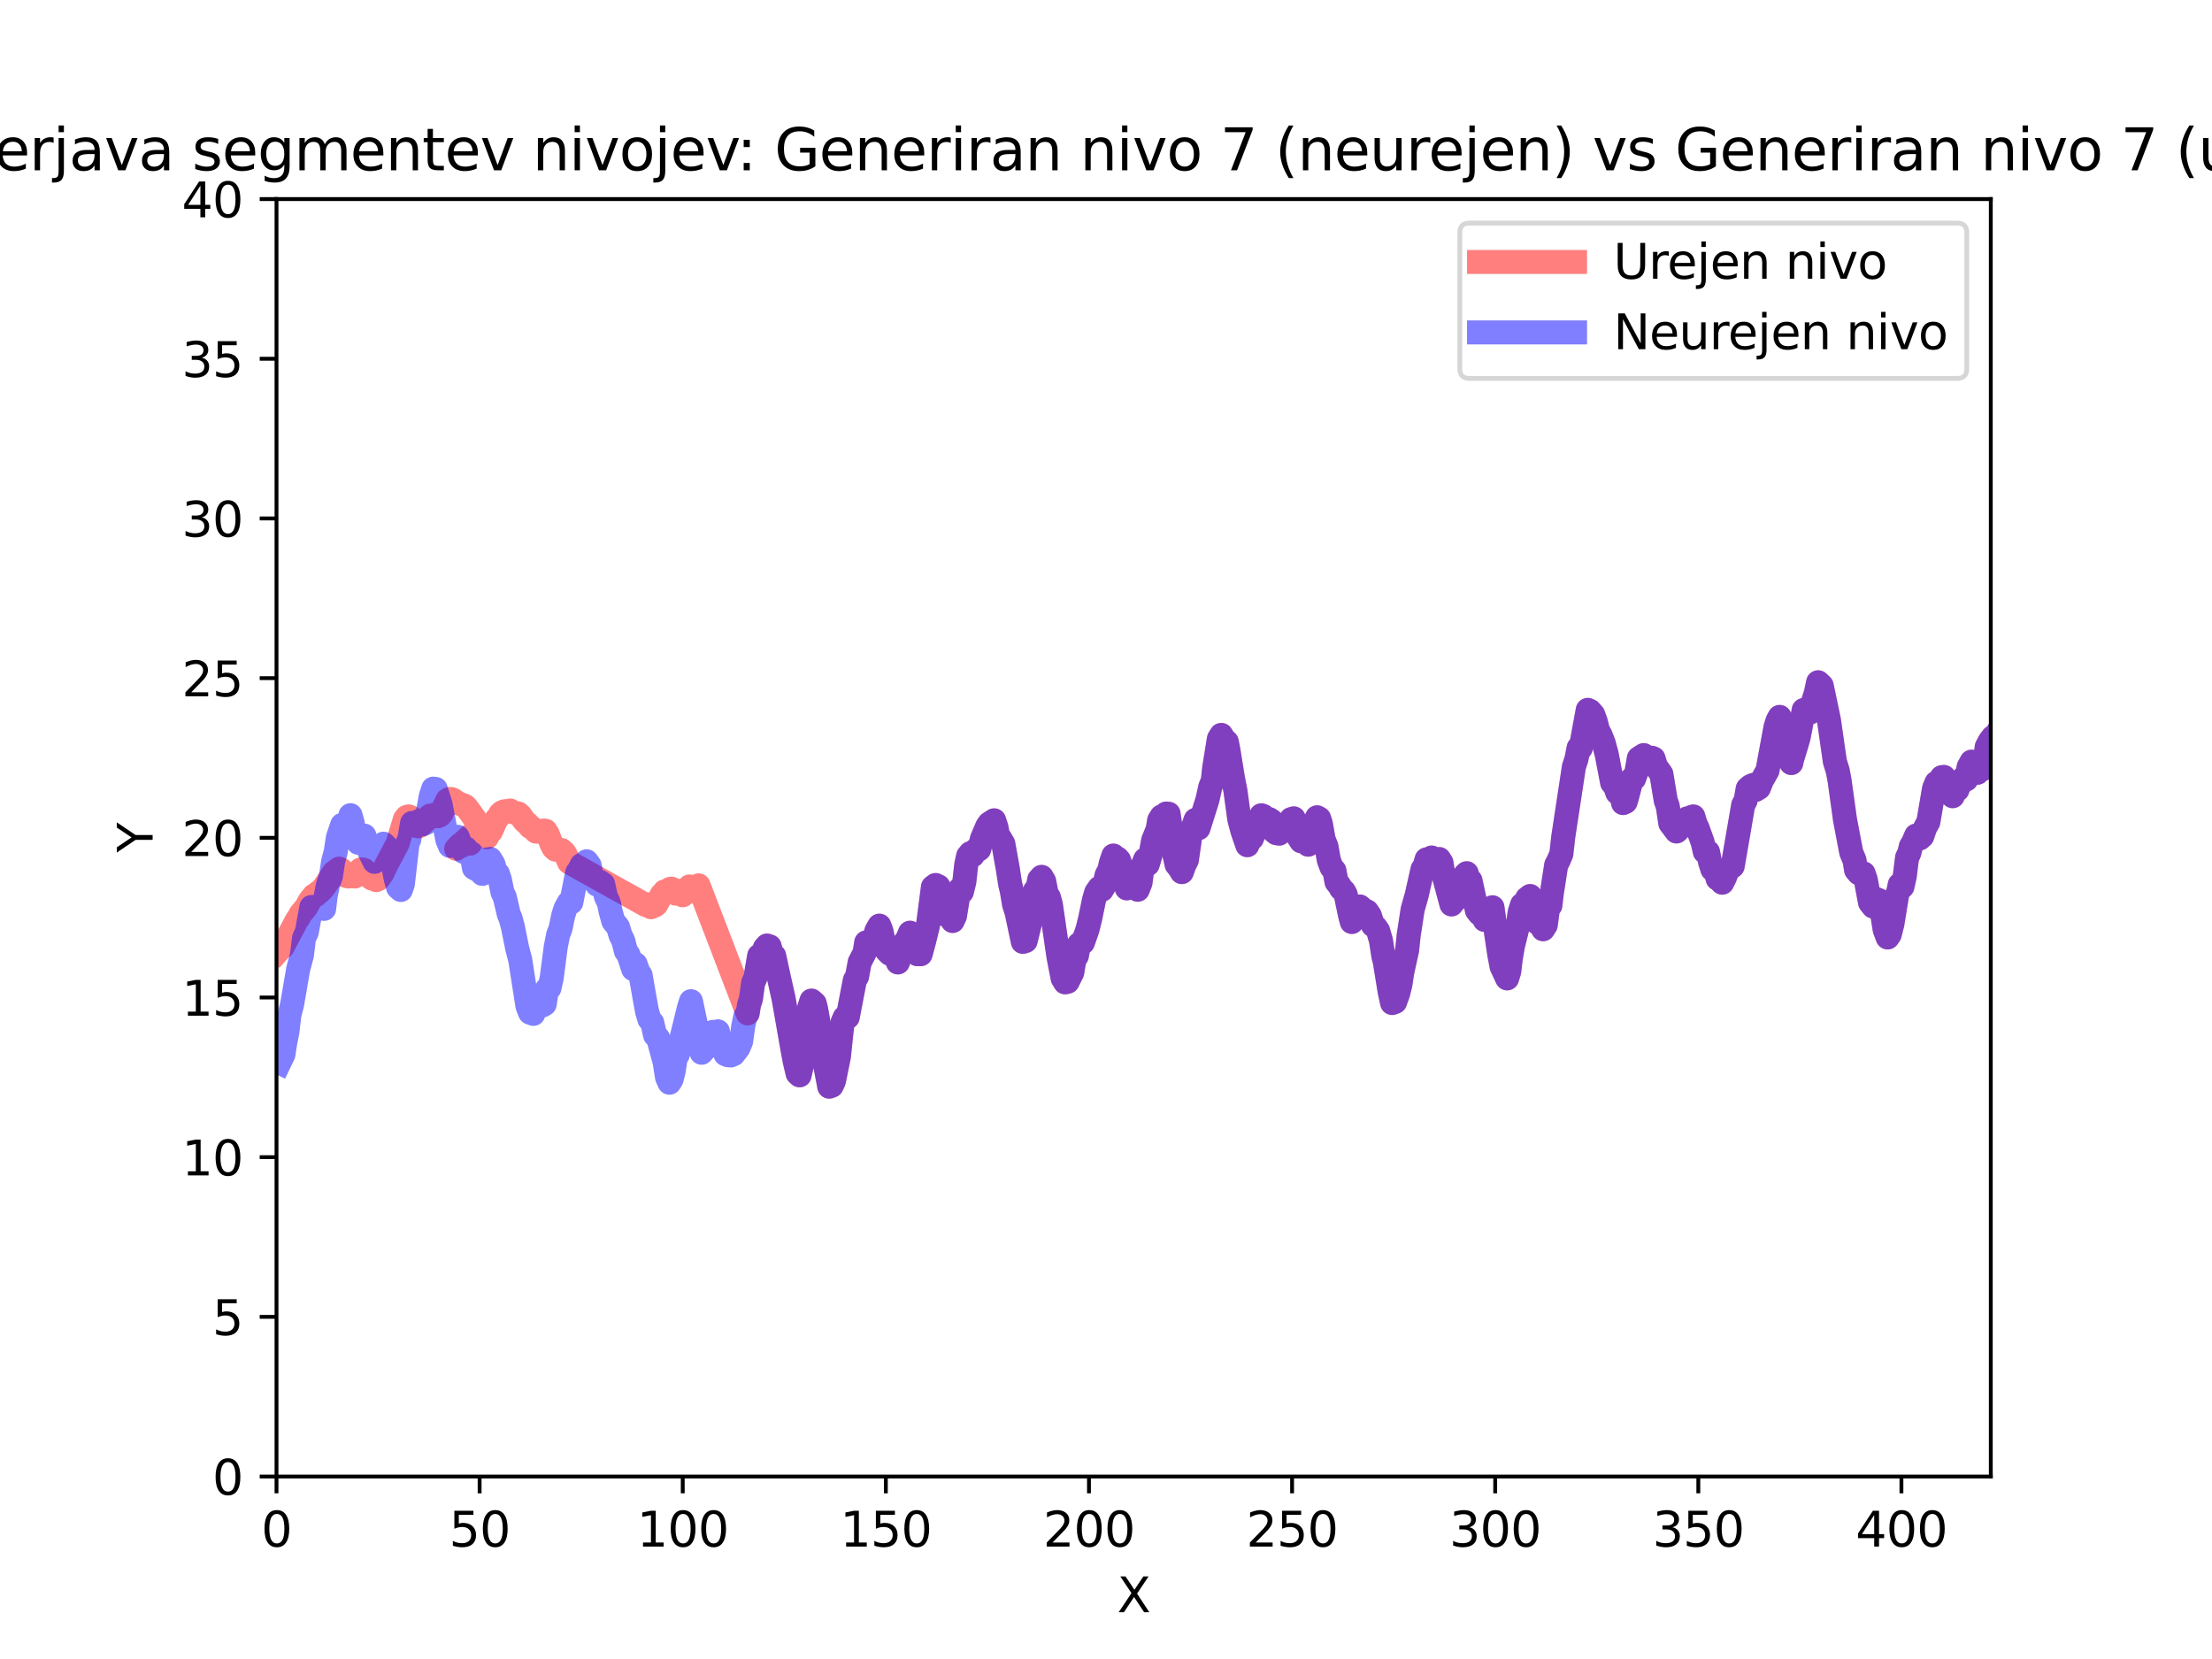 <?xml version="1.0" encoding="utf-8" standalone="no"?>
<!DOCTYPE svg PUBLIC "-//W3C//DTD SVG 1.1//EN"
  "http://www.w3.org/Graphics/SVG/1.1/DTD/svg11.dtd">
<svg xmlns:xlink="http://www.w3.org/1999/xlink" width="460.8pt" height="345.6pt" viewBox="0 0 460.8 345.6" xmlns="http://www.w3.org/2000/svg" version="1.1">
 <defs>
  <style type="text/css">*{stroke-linejoin: round; stroke-linecap: butt}</style>
 </defs>
 <g id="figure_1">
  <g id="patch_1">
   <path d="M 0 345.6 
L 460.8 345.6 
L 460.8 0 
L 0 0 
z
" style="fill: #ffffff"/>
  </g>
  <g id="axes_1">
   <g id="patch_2">
    <path d="M 57.6 307.584 
L 414.72 307.584 
L 414.72 41.472 
L 57.6 41.472 
z
" style="fill: #ffffff"/>
   </g>
   <g id="line2d_1">
    <path d="M 57.989 198.091 
L 58.423 197.599 
L 58.835 197.334 
L 61.806 191.74 
L 62.189 191.214 
L 62.578 190.45 
L 63.743 189.055 
L 64.577 187.566 
L 65.394 186.552 
L 65.822 186.448 
L 66.224 185.977 
L 66.624 185.763 
L 67.469 184.873 
L 69.047 182.535 
L 69.498 181.817 
L 70.651 180.954 
L 71.06 181.135 
L 71.844 182.184 
L 72.231 182.528 
L 72.661 182.591 
L 73.491 182.46 
L 73.919 182.594 
L 74.332 182.25 
L 74.71 181.477 
L 75.133 181.132 
L 75.51 181.132 
L 75.91 181.267 
L 77.079 182.732 
L 77.508 183.03 
L 77.911 183.118 
L 78.353 183.346 
L 78.758 183.171 
L 79.629 181.991 
L 80.383 180.35 
L 82.811 175.759 
L 84.34 170.668 
L 84.722 170.176 
L 85.116 170.063 
L 85.52 170.245 
L 86.333 171.591 
L 86.774 172.06 
L 87.191 172.146 
L 87.565 171.96 
L 88.395 171.134 
L 88.77 170.878 
L 89.213 170.254 
L 89.609 169.911 
L 89.989 170.137 
L 90.412 169.759 
L 90.82 169.821 
L 91.227 170.031 
L 91.639 169.847 
L 92.028 169.402 
L 92.427 168.285 
L 93.189 166.684 
L 93.585 166.447 
L 93.997 166.45 
L 94.443 166.636 
L 95.301 167.253 
L 96.887 167.905 
L 97.284 168.308 
L 98.937 170.602 
L 99.699 172.542 
L 95.031 176.824 
L 95.866 175.958 
L 96.171 176.199 
L 96.812 175.452 
L 97.186 175.484 
L 97.924 175.743 
L 99.518 173.077 
L 99.483 173.1 
L 99.681 172.882 
L 101.451 174.412 
L 101.826 173.614 
L 102.295 173.159 
L 103.063 171.425 
L 103.431 170.637 
L 103.826 170.212 
L 104.217 169.54 
L 104.571 169.22 
L 105.022 169.022 
L 105.436 168.964 
L 105.887 169.03 
L 106.278 168.839 
L 106.694 169.168 
L 107.978 169.476 
L 108.416 169.864 
L 109.196 170.997 
L 110.013 171.724 
L 110.442 172.256 
L 110.883 172.483 
L 111.67 173.237 
L 112.061 173.271 
L 113.276 173.012 
L 113.671 173.075 
L 114.09 173.748 
L 114.901 175.841 
L 115.309 176.621 
L 115.723 177 
L 116.118 176.919 
L 116.516 177.155 
L 116.95 177.061 
L 117.376 177.411 
L 117.787 177.94 
L 118.562 179.635 
L 134.577 188.56 
L 134.869 188.404 
L 135.135 188.68 
L 135.619 188.995 
L 135.988 188.731 
L 136.373 188.666 
L 136.719 188.411 
L 137.832 186.394 
L 138.179 186.254 
L 138.436 185.702 
L 138.847 186.036 
L 139.58 185.174 
L 139.893 185.121 
L 140.499 185.559 
L 140.767 186.162 
L 141.212 185.861 
L 141.548 186.016 
L 141.784 185.563 
L 142.205 186.504 
L 142.608 186.201 
L 143.099 185.155 
L 143.279 185.163 
L 143.635 184.668 
L 143.953 185.238 
L 144.375 185.114 
L 144.761 185.148 
L 145.173 184.869 
L 145.52 184.435 
L 155.746 211.11 
L 156.029 209.33 
L 156.442 208.027 
L 156.883 204.759 
L 157.366 203.69 
L 158.152 199.092 
L 158.727 199.489 
L 159.331 197.49 
L 159.776 196.972 
L 160.33 197.149 
L 160.742 198.683 
L 161.275 199.114 
L 162.203 203.407 
L 163.231 207.982 
L 165.142 218.875 
L 165.564 221.122 
L 166.154 223.628 
L 166.567 224.01 
L 167.043 221.952 
L 168.424 210.424 
L 169.041 208.442 
L 169.715 209.024 
L 170.013 210.207 
L 170.583 213.427 
L 171.528 219.939 
L 172.754 226.377 
L 173.265 226.182 
L 173.721 225.2 
L 174.759 220.101 
L 175.516 212.95 
L 175.964 211.948 
L 176.597 211.906 
L 178.069 204.222 
L 178.544 203.408 
L 179.087 200.454 
L 180.101 198.5 
L 180.453 196.322 
L 181.021 196.358 
L 181.622 196.609 
L 182.185 195.278 
L 182.578 193.902 
L 183.192 192.829 
L 183.628 194.003 
L 184.332 197.489 
L 184.824 198.158 
L 185.376 198.693 
L 185.745 198.641 
L 185.848 198.295 
L 186.418 198.637 
L 187.043 200.494 
L 187.543 199.06 
L 188.083 198.694 
L 188.539 196.254 
L 189.049 195.578 
L 189.562 194.298 
L 190.456 196.29 
L 191.123 198.783 
L 191.778 198.783 
L 192.532 195.995 
L 193.3 192.836 
L 194.347 184.782 
L 194.903 184.365 
L 195.495 184.647 
L 195.972 186.15 
L 196.398 188.816 
L 196.808 190.504 
L 197.924 190.637 
L 198.453 191.857 
L 198.932 190.823 
L 199.813 185.349 
L 200.36 185.798 
L 200.885 183.694 
L 201.282 180.144 
L 201.681 178.313 
L 202.149 177.738 
L 202.661 178.169 
L 203.197 177.133 
L 203.531 177.198 
L 203.98 176.912 
L 204.574 174.686 
L 205.656 172.146 
L 206.083 171.549 
L 207.1 170.889 
L 207.574 172.359 
L 207.883 174.009 
L 208.386 174.703 
L 209.007 175.777 
L 209.932 180.908 
L 210.435 184.174 
L 210.774 185.555 
L 211.249 188.401 
L 211.797 190.129 
L 213.08 196.205 
L 213.646 196.031 
L 214.528 192.496 
L 215.063 188.341 
L 215.624 185.522 
L 216.119 185.123 
L 216.496 183.219 
L 216.985 182.668 
L 217.522 183.583 
L 218.027 186.205 
L 218.493 186.915 
L 218.908 188.407 
L 220.521 199.43 
L 221.375 203.808 
L 221.884 204.645 
L 222.399 204.524 
L 223.362 202.602 
L 223.812 199.939 
L 224.333 199.101 
L 224.772 196.688 
L 225.344 196.278 
L 225.593 196.341 
L 226.558 193.566 
L 227.098 191.361 
L 227.911 187.444 
L 228.364 185.901 
L 229.024 184.955 
L 229.544 185.366 
L 230.045 184.507 
L 230.515 182.343 
L 231.082 181.237 
L 231.432 179.728 
L 231.941 178.231 
L 232.505 179.124 
L 232.779 178.816 
L 233.124 179.206 
L 233.628 180.771 
L 234.044 183.039 
L 234.732 185.068 
L 235.283 184.501 
L 235.844 184.914 
L 236.487 183.503 
L 237.006 185.35 
L 237.591 183.858 
L 238.06 180.247 
L 238.563 179.034 
L 239.093 180.059 
L 239.673 178.115 
L 240.224 175.056 
L 241.145 172.826 
L 241.487 170.852 
L 241.985 170.071 
L 242.629 170.237 
L 242.952 169.477 
L 243.439 169.522 
L 244.172 174.646 
L 244.672 178.134 
L 245.114 180.106 
L 245.822 180.98 
L 246.195 181.675 
L 246.677 180.306 
L 247.243 179.149 
L 247.909 174.514 
L 248.398 172.652 
L 249.065 170.787 
L 249.655 172.547 
L 251.52 166.643 
L 252.143 163.864 
L 252.644 162.674 
L 252.957 159.816 
L 253.92 153.897 
L 254.413 153.097 
L 254.95 153.975 
L 255.573 154.566 
L 255.92 156.386 
L 256.855 162.188 
L 257.357 164.702 
L 258.175 170.684 
L 258.833 173.148 
L 259.843 176.075 
L 260.281 175.032 
L 260.796 174.652 
L 261.396 173.184 
L 261.76 171.677 
L 262.284 170.836 
L 262.747 169.839 
L 263.175 169.99 
L 263.802 171.937 
L 264.385 170.64 
L 264.878 170.968 
L 265.391 173.186 
L 265.872 173.561 
L 266.475 173.665 
L 267.004 172.15 
L 267.612 172.029 
L 268.015 172.992 
L 268.969 170.646 
L 269.505 170.474 
L 270.483 174.366 
L 271.059 175.254 
L 271.463 174.148 
L 272.031 175.297 
L 272.524 175.965 
L 273.129 174.78 
L 273.682 171.72 
L 274.375 170.255 
L 274.798 170.5 
L 275.148 171.573 
L 275.745 174.914 
L 276.322 176.33 
L 276.823 179.2 
L 277.382 180.681 
L 277.975 181.358 
L 278.427 183.736 
L 279.045 184.483 
L 279.364 185.107 
L 279.983 185.689 
L 280.335 186.355 
L 281.249 190.72 
L 281.61 192.068 
L 283.268 188.836 
L 283.915 189.381 
L 284.222 190.03 
L 284.766 189.846 
L 285.359 190.727 
L 285.993 192.714 
L 286.583 193.171 
L 287.101 193.936 
L 287.678 195.918 
L 288.172 199.145 
L 288.466 200.261 
L 289.493 206.587 
L 290.005 208.948 
L 290.624 208.728 
L 291.269 206.935 
L 291.749 204.974 
L 292.104 202.577 
L 293.127 197.931 
L 293.453 194.818 
L 294.284 189.436 
L 295.127 186.464 
L 296.347 181.054 
L 296.784 180.46 
L 297.187 179.015 
L 297.609 179.095 
L 298.234 178.638 
L 298.951 179.485 
L 299.343 180.355 
L 299.8 178.949 
L 300.283 179.717 
L 300.631 181.924 
L 302.372 188.414 
L 302.875 187.704 
L 303.327 187.369 
L 304.176 186.461 
L 305.223 182.21 
L 305.539 181.904 
L 306.027 183.825 
L 306.328 183.438 
L 307.68 189.687 
L 308.228 190.37 
L 308.618 189.786 
L 309.274 191.641 
L 310.362 189.398 
L 310.904 189.006 
L 311.661 194.381 
L 312.326 198.804 
L 312.811 201.351 
L 313.96 203.814 
L 314.399 202.379 
L 314.732 199.624 
L 315.158 197.129 
L 316.122 193.224 
L 316.58 189.998 
L 317.072 188.457 
L 317.653 188.477 
L 318.127 187.144 
L 318.761 186.657 
L 319.304 187.602 
L 319.853 190.771 
L 320.248 192.228 
L 320.798 192.225 
L 321.454 193.579 
L 322.005 192.721 
L 322.488 189.156 
L 322.97 188.626 
L 323.275 186.044 
L 324.178 180.219 
L 324.664 179.281 
L 325.252 177.898 
L 325.642 174.426 
L 327.874 159.736 
L 328.409 158.097 
L 328.862 155.781 
L 329.291 155.851 
L 330.759 147.881 
L 331.216 148.089 
L 331.898 148.873 
L 332.404 150.25 
L 332.865 152.079 
L 333.456 153.223 
L 334.056 154.742 
L 334.686 157.045 
L 335.843 163.074 
L 336.427 163.732 
L 336.907 165.113 
L 337.531 164.494 
L 338.117 167.294 
L 338.633 167.055 
L 338.9 166.193 
L 339.927 162.274 
L 340.414 162.193 
L 340.896 160.852 
L 341.406 157.952 
L 342.412 157.301 
L 343.014 158.354 
L 343.483 158.911 
L 343.824 158.692 
L 344.109 157.858 
L 344.458 158 
L 344.949 159.617 
L 346.093 161.257 
L 347.004 166.765 
L 347.425 167.962 
L 347.95 171.501 
L 349.244 173.211 
L 349.566 172.935 
L 350.066 172.248 
L 350.459 171.923 
L 350.852 170.965 
L 351.472 170.489 
L 351.828 170.717 
L 352.316 170.217 
L 352.746 170.08 
L 353.251 171.762 
L 353.594 172.406 
L 354.695 175.484 
L 355.149 177.439 
L 355.807 177.466 
L 356.227 179.531 
L 356.741 181.12 
L 357.339 181.284 
L 357.806 183.052 
L 358.265 183.342 
L 358.764 183.881 
L 359.341 182.737 
L 359.882 181.252 
L 360.949 180.431 
L 363.141 167.694 
L 363.638 166.769 
L 364.08 164.284 
L 364.656 163.779 
L 365.37 163.475 
L 365.726 164.554 
L 366.42 164.125 
L 366.99 162.661 
L 368.203 160.504 
L 369.865 151.508 
L 370.295 150.138 
L 370.73 149.346 
L 370.992 149.852 
L 371.436 152.014 
L 372.09 156.523 
L 372.544 157.817 
L 373.157 158.96 
L 373.284 158.313 
L 374.177 155.37 
L 374.661 153.72 
L 375.107 151.458 
L 375.741 147.905 
L 376.192 148.122 
L 376.7 148.142 
L 377.201 148.37 
L 377.714 146.136 
L 378.284 144.312 
L 378.749 142.13 
L 379.489 142.833 
L 380.999 149.99 
L 382.232 158.623 
L 382.822 160.521 
L 383.203 162.494 
L 384.337 170.675 
L 385.653 177.6 
L 386.325 179.193 
L 386.658 181.241 
L 387.23 181.911 
L 387.676 181.855 
L 388.228 181.947 
L 388.673 183.274 
L 389.566 188.023 
L 390.231 188.857 
L 390.841 187.288 
L 391.456 187.545 
L 392.135 190.651 
L 392.603 193.616 
L 393.23 195.292 
L 393.654 194.689 
L 394.214 192.494 
L 395.212 186.352 
L 395.429 185.819 
L 395.753 184.264 
L 396.304 184.712 
L 396.797 182.516 
L 397.278 178.643 
L 397.743 177.705 
L 398.064 176.305 
L 398.515 175.58 
L 399.166 174.063 
L 399.45 174.055 
L 399.948 174.647 
L 400.433 174.215 
L 401.042 172.436 
L 401.713 171.221 
L 402.902 164.23 
L 403.39 163.057 
L 404.082 162.94 
L 404.518 161.903 
L 404.943 161.846 
L 406.213 163.817 
L 406.78 165.865 
L 407.19 164.252 
L 407.762 164.527 
L 408.094 163.548 
L 408.627 163.05 
L 409.065 162.044 
L 409.618 162.364 
L 410.098 159.792 
L 410.715 158.665 
L 411.928 160.983 
L 412.369 160.1 
L 413.05 160.234 
L 413.444 159.142 
L 413.869 155.583 
L 414.513 154.372 
L 415.162 153.528 
L 415.736 153.523 
L 416.268 152.344 
L 416.736 153.752 
L 417.162 153.261 
L 417.632 155.269 
L 418.017 155.097 
L 418.465 153.986 
L 418.931 154.203 
L 419.417 155.139 
L 420.039 157.812 
L 420.654 158.155 
L 421.099 161.057 
L 421.379 161.692 
L 421.963 161.628 
L 422.675 162.285 
L 423.179 162.119 
L 423.745 160.564 
L 424.889 159.573 
L 425.985 155.644 
L 426.826 153.473 
L 427.378 150.238 
L 427.877 148.094 
L 428.464 148.519 
L 428.83 149.367 
L 429.263 151.735 
L 429.723 151.339 
L 430.272 152.262 
L 430.949 151.862 
L 431.422 150.854 
L 432.164 144.724 
L 432.742 142.359 
L 433.245 142.367 
L 433.564 141.764 
L 433.968 143.021 
L 434.675 144.368 
L 435.216 145.054 
L 435.711 148.029 
L 436.034 149.167 
L 436.46 149.539 
L 437.215 154.13 
L 437.694 155.678 
L 438.257 155.119 
L 439.072 152.851 
L 439.548 150.49 
L 439.831 150.314 
L 440.407 148.283 
L 440.813 147.867 
L 441.247 148.997 
L 441.589 149.139 
L 442.687 152.933 
L 443.143 153.068 
L 443.597 153.968 
L 443.971 156.029 
L 444.535 156.653 
L 445.014 159.329 
L 445.59 159.268 
L 446.054 159.622 
L 446.685 161.346 
L 447.235 161.978 
L 447.937 162.062 
L 448.543 162.557 
L 449.132 164.019 
L 449.552 166.158 
L 449.93 166.197 
L 450.352 167.016 
L 451.411 171.889 
L 451.864 173.895 
L 452.515 175.705 
L 452.769 176.007 
L 453.327 175.458 
L 453.603 173.813 
L 454.144 171.693 
L 454.677 170.267 
L 455.325 165.115 
L 455.755 163.656 
L 456.291 160.851 
L 456.703 160.134 
L 457.146 158.312 
L 457.686 158.735 
L 458.557 156.944 
L 458.98 156.824 
L 459.552 159.638 
L 460.129 158.601 
L 460.864 158.563 
L 461.8 160.723 
L 461.8 160.723 
" clip-path="url(#p031f9eb881)" style="fill: none; stroke: #ff0000; stroke-opacity: 0.5; stroke-width: 5; stroke-linecap: square"/>
   </g>
   <g id="line2d_2">
    <path d="M 58.217 221.374 
L 59.049 219.648 
L 59.35 217.617 
L 59.862 214.987 
L 60.29 211.412 
L 60.845 209.262 
L 62.115 201.895 
L 62.884 199.044 
L 63.334 195.411 
L 63.915 194.167 
L 64.87 188.939 
L 65.503 188.947 
L 66.035 189.158 
L 66.614 189.028 
L 67.517 189.333 
L 67.843 186.679 
L 68.325 184.309 
L 68.951 182.47 
L 69.399 179.436 
L 69.923 177.514 
L 70.39 174.451 
L 71.282 171.825 
L 71.999 172.584 
L 72.406 171.898 
L 73.009 169.816 
L 73.467 171.441 
L 73.921 173.867 
L 74.641 175.564 
L 75.365 174.892 
L 75.904 174.08 
L 76.408 175.992 
L 77.018 177.535 
L 78.026 179.541 
L 78.624 177.5 
L 79.31 177.59 
L 79.877 175.757 
L 80.472 176.337 
L 80.806 178.094 
L 81.457 179.164 
L 81.969 180.69 
L 82.4 182.911 
L 82.932 184.886 
L 83.502 185.398 
L 83.921 184.175 
L 84.922 175.516 
L 85.243 174.93 
L 85.847 171.432 
L 86.486 171.527 
L 86.877 171.366 
L 87.363 170.995 
L 87.985 171.752 
L 88.714 171.47 
L 89.732 165.891 
L 90.25 164.286 
L 90.766 164.351 
L 91.762 167.48 
L 93.191 174.947 
L 93.721 176.226 
L 94.24 176.187 
L 94.835 174.907 
L 95.326 174.318 
L 96.573 177.459 
L 97.079 176.747 
L 97.624 178.022 
L 98.214 177.771 
L 98.733 180.823 
L 99.966 181.488 
L 100.476 182.048 
L 101.254 179.045 
L 101.697 179.042 
L 102.121 178.921 
L 102.802 180.047 
L 103.298 181.976 
L 103.713 181.979 
L 104.142 183.281 
L 104.674 185.872 
L 105.148 186.853 
L 105.993 190.447 
L 106.37 191.321 
L 106.843 193.1 
L 107.749 197.577 
L 108.372 199.942 
L 109.869 209.562 
L 110.408 210.948 
L 111.108 211.209 
L 111.741 209.376 
L 112.329 209.523 
L 112.955 209.481 
L 113.468 209.18 
L 113.97 205.979 
L 114.455 205.857 
L 114.932 203.716 
L 115.763 197.304 
L 116.256 194.792 
L 116.779 193.379 
L 117.329 190.707 
L 117.797 189.271 
L 118.492 188.01 
L 119.015 187.979 
L 120.233 181.788 
L 120.591 181.356 
L 121.17 180.183 
L 121.579 179.978 
L 122.21 179.423 
L 122.824 180.258 
L 123.308 182.605 
L 123.956 183.397 
L 124.371 184.294 
L 124.909 183.664 
L 125.65 184.171 
L 126.197 186.715 
L 126.845 188.116 
L 127.189 189.812 
L 127.767 191.9 
L 128.74 193.102 
L 129.267 194.831 
L 129.851 196.022 
L 130.39 198.156 
L 130.924 198.882 
L 131.912 201.882 
L 132.401 200.828 
L 132.985 202.489 
L 133.447 203.139 
L 134.384 208.48 
L 134.798 210.718 
L 135.286 212.354 
L 135.878 213.049 
L 136.472 215.664 
L 137.104 216.266 
L 138.451 221.237 
L 138.954 224.435 
L 139.458 225.552 
L 139.912 224.811 
L 140.339 223.132 
L 140.741 220.442 
L 141.223 219.637 
L 141.553 217.407 
L 141.732 217.179 
L 143.549 209.83 
L 143.942 208.568 
L 145.37 215.348 
L 145.794 218.173 
L 146.157 219.308 
L 146.801 218.575 
L 147.377 216.853 
L 148.033 216.726 
L 148.513 214.957 
L 149.201 215.74 
L 149.549 214.84 
L 150.006 217.116 
L 150.572 217.376 
L 151.122 219.608 
L 151.664 219.833 
L 152.219 219.875 
L 152.82 219.614 
L 153.844 218.262 
L 154.383 216.962 
L 154.844 213.701 
L 155.262 211.726 
L 155.746 211.11 
L 156.029 209.33 
L 156.442 208.027 
L 156.883 204.759 
L 157.366 203.69 
L 158.152 199.092 
L 158.727 199.489 
L 159.331 197.49 
L 159.776 196.972 
L 160.33 197.149 
L 160.742 198.683 
L 161.275 199.114 
L 162.203 203.407 
L 163.231 207.982 
L 165.142 218.875 
L 165.564 221.122 
L 166.154 223.628 
L 166.567 224.01 
L 167.043 221.952 
L 168.424 210.424 
L 169.041 208.442 
L 169.715 209.024 
L 170.013 210.207 
L 170.583 213.427 
L 171.528 219.939 
L 172.754 226.377 
L 173.265 226.182 
L 173.721 225.2 
L 174.759 220.101 
L 175.516 212.95 
L 175.964 211.948 
L 176.597 211.906 
L 178.069 204.222 
L 178.544 203.408 
L 179.087 200.454 
L 180.101 198.5 
L 180.453 196.322 
L 181.021 196.358 
L 181.622 196.609 
L 182.185 195.278 
L 182.578 193.902 
L 183.192 192.829 
L 183.628 194.003 
L 184.332 197.489 
L 184.824 198.158 
L 185.376 198.693 
L 185.745 198.641 
L 185.848 198.295 
L 186.418 198.637 
L 187.043 200.494 
L 187.543 199.06 
L 188.083 198.694 
L 188.539 196.254 
L 189.049 195.578 
L 189.562 194.298 
L 190.456 196.29 
L 191.123 198.783 
L 191.778 198.783 
L 192.532 195.995 
L 193.3 192.836 
L 194.347 184.782 
L 194.903 184.365 
L 195.495 184.647 
L 195.972 186.15 
L 196.398 188.816 
L 196.808 190.504 
L 197.924 190.637 
L 198.453 191.857 
L 198.932 190.823 
L 199.813 185.349 
L 200.36 185.798 
L 200.885 183.694 
L 201.282 180.144 
L 201.681 178.313 
L 202.149 177.738 
L 202.661 178.169 
L 203.197 177.133 
L 203.531 177.198 
L 203.98 176.912 
L 204.574 174.686 
L 205.656 172.146 
L 206.083 171.549 
L 207.1 170.889 
L 207.574 172.359 
L 207.883 174.009 
L 208.386 174.703 
L 209.007 175.777 
L 209.932 180.908 
L 210.435 184.174 
L 210.774 185.555 
L 211.249 188.401 
L 211.797 190.129 
L 213.08 196.205 
L 213.646 196.031 
L 214.528 192.496 
L 215.063 188.341 
L 215.624 185.522 
L 216.119 185.123 
L 216.496 183.219 
L 216.985 182.668 
L 217.522 183.583 
L 218.027 186.205 
L 218.493 186.915 
L 218.908 188.407 
L 220.521 199.43 
L 221.375 203.808 
L 221.884 204.645 
L 222.399 204.524 
L 223.362 202.602 
L 223.812 199.939 
L 224.333 199.101 
L 224.772 196.688 
L 225.344 196.278 
L 225.593 196.341 
L 226.558 193.566 
L 227.098 191.361 
L 227.911 187.444 
L 228.364 185.901 
L 229.024 184.955 
L 229.544 185.366 
L 230.045 184.507 
L 230.515 182.343 
L 231.082 181.237 
L 231.432 179.728 
L 231.941 178.231 
L 232.505 179.124 
L 232.779 178.816 
L 233.124 179.206 
L 233.628 180.771 
L 234.044 183.039 
L 234.732 185.068 
L 235.283 184.501 
L 235.844 184.914 
L 236.487 183.503 
L 237.006 185.35 
L 237.591 183.858 
L 238.06 180.247 
L 238.563 179.034 
L 239.093 180.059 
L 239.673 178.115 
L 240.224 175.056 
L 241.145 172.826 
L 241.487 170.852 
L 241.985 170.071 
L 242.629 170.237 
L 242.952 169.477 
L 243.439 169.522 
L 244.172 174.646 
L 244.672 178.134 
L 245.114 180.106 
L 245.822 180.98 
L 246.195 181.675 
L 246.677 180.306 
L 247.243 179.149 
L 247.909 174.514 
L 248.398 172.652 
L 249.065 170.787 
L 249.655 172.547 
L 251.52 166.643 
L 252.143 163.864 
L 252.644 162.674 
L 252.957 159.816 
L 253.92 153.897 
L 254.413 153.097 
L 254.95 153.975 
L 255.573 154.566 
L 255.92 156.386 
L 256.855 162.188 
L 257.357 164.702 
L 258.175 170.684 
L 258.833 173.148 
L 259.843 176.075 
L 260.281 175.032 
L 260.796 174.652 
L 261.396 173.184 
L 261.76 171.677 
L 262.284 170.836 
L 262.747 169.839 
L 263.175 169.99 
L 263.802 171.937 
L 264.385 170.64 
L 264.878 170.968 
L 265.391 173.186 
L 265.872 173.561 
L 266.475 173.665 
L 267.004 172.15 
L 267.612 172.029 
L 268.015 172.992 
L 268.969 170.646 
L 269.505 170.474 
L 270.483 174.366 
L 271.059 175.254 
L 271.463 174.148 
L 272.031 175.297 
L 272.524 175.965 
L 273.129 174.78 
L 273.682 171.72 
L 274.375 170.255 
L 274.798 170.5 
L 275.148 171.573 
L 275.745 174.914 
L 276.322 176.33 
L 276.823 179.2 
L 277.382 180.681 
L 277.975 181.358 
L 278.427 183.736 
L 279.045 184.483 
L 279.364 185.107 
L 279.983 185.689 
L 280.335 186.355 
L 281.249 190.72 
L 281.61 192.068 
L 283.268 188.836 
L 283.915 189.381 
L 284.222 190.03 
L 284.766 189.846 
L 285.359 190.727 
L 285.993 192.714 
L 286.583 193.171 
L 287.101 193.936 
L 287.678 195.918 
L 288.172 199.145 
L 288.466 200.261 
L 289.493 206.587 
L 290.005 208.948 
L 290.624 208.728 
L 291.269 206.935 
L 291.749 204.974 
L 292.104 202.577 
L 293.127 197.931 
L 293.453 194.818 
L 294.284 189.436 
L 295.127 186.464 
L 296.347 181.054 
L 296.784 180.46 
L 297.187 179.015 
L 297.609 179.095 
L 298.234 178.638 
L 298.951 179.485 
L 299.343 180.355 
L 299.8 178.949 
L 300.283 179.717 
L 300.631 181.924 
L 302.372 188.414 
L 302.875 187.704 
L 303.327 187.369 
L 304.176 186.461 
L 305.223 182.21 
L 305.539 181.904 
L 306.027 183.825 
L 306.328 183.438 
L 307.68 189.687 
L 308.228 190.37 
L 308.618 189.786 
L 309.274 191.641 
L 310.362 189.398 
L 310.904 189.006 
L 311.661 194.381 
L 312.326 198.804 
L 312.811 201.351 
L 313.96 203.814 
L 314.399 202.379 
L 314.732 199.624 
L 315.158 197.129 
L 316.122 193.224 
L 316.58 189.998 
L 317.072 188.457 
L 317.653 188.477 
L 318.127 187.144 
L 318.761 186.657 
L 319.304 187.602 
L 319.853 190.771 
L 320.248 192.228 
L 320.798 192.225 
L 321.454 193.579 
L 322.005 192.721 
L 322.488 189.156 
L 322.97 188.626 
L 323.275 186.044 
L 324.178 180.219 
L 324.664 179.281 
L 325.252 177.898 
L 325.642 174.426 
L 327.874 159.736 
L 328.409 158.097 
L 328.862 155.781 
L 329.291 155.851 
L 330.759 147.881 
L 331.216 148.089 
L 331.898 148.873 
L 332.404 150.25 
L 332.865 152.079 
L 333.456 153.223 
L 334.056 154.742 
L 334.686 157.045 
L 335.843 163.074 
L 336.427 163.732 
L 336.907 165.113 
L 337.531 164.494 
L 338.117 167.293 
L 338.633 167.055 
L 338.9 166.193 
L 339.927 162.274 
L 340.414 162.193 
L 340.896 160.852 
L 341.406 157.952 
L 342.412 157.301 
L 343.014 158.354 
L 343.483 158.911 
L 343.824 158.692 
L 344.109 157.858 
L 344.458 158 
L 344.949 159.617 
L 346.093 161.257 
L 347.004 166.765 
L 347.425 167.962 
L 347.95 171.501 
L 349.244 173.211 
L 349.566 172.935 
L 350.066 172.248 
L 350.459 171.923 
L 350.852 170.965 
L 351.472 170.489 
L 351.828 170.717 
L 352.316 170.217 
L 352.746 170.08 
L 353.251 171.762 
L 353.594 172.406 
L 354.695 175.484 
L 355.149 177.439 
L 355.807 177.466 
L 356.227 179.531 
L 356.741 181.12 
L 357.339 181.284 
L 357.806 183.052 
L 358.265 183.342 
L 358.764 183.881 
L 359.341 182.737 
L 359.882 181.252 
L 360.949 180.431 
L 363.141 167.694 
L 363.638 166.769 
L 364.08 164.284 
L 364.656 163.779 
L 365.37 163.475 
L 365.726 164.554 
L 366.42 164.125 
L 366.99 162.661 
L 368.203 160.504 
L 369.865 151.508 
L 370.295 150.138 
L 370.73 149.346 
L 370.992 149.852 
L 371.436 152.014 
L 372.09 156.523 
L 372.544 157.817 
L 373.157 158.96 
L 373.284 158.313 
L 374.177 155.37 
L 374.661 153.72 
L 375.107 151.458 
L 375.741 147.905 
L 376.192 148.122 
L 376.7 148.142 
L 377.201 148.37 
L 377.714 146.136 
L 378.284 144.312 
L 378.749 142.13 
L 379.489 142.833 
L 380.999 149.99 
L 382.232 158.623 
L 382.822 160.521 
L 383.203 162.494 
L 384.337 170.675 
L 385.653 177.6 
L 386.325 179.193 
L 386.658 181.241 
L 387.23 181.911 
L 387.676 181.855 
L 388.228 181.947 
L 388.673 183.274 
L 389.566 188.023 
L 390.231 188.857 
L 390.841 187.288 
L 391.456 187.545 
L 392.135 190.651 
L 392.603 193.616 
L 393.23 195.292 
L 393.654 194.689 
L 394.214 192.494 
L 395.212 186.352 
L 395.429 185.819 
L 395.753 184.264 
L 396.304 184.712 
L 396.797 182.516 
L 397.278 178.643 
L 397.743 177.705 
L 398.064 176.305 
L 398.515 175.58 
L 399.166 174.063 
L 399.45 174.055 
L 399.948 174.647 
L 400.433 174.215 
L 401.042 172.436 
L 401.713 171.221 
L 402.902 164.23 
L 403.39 163.057 
L 404.082 162.94 
L 404.518 161.903 
L 404.943 161.846 
L 406.213 163.817 
L 406.78 165.865 
L 407.19 164.252 
L 407.762 164.527 
L 408.094 163.548 
L 408.627 163.05 
L 409.065 162.044 
L 409.618 162.364 
L 410.098 159.792 
L 410.715 158.665 
L 411.928 160.983 
L 412.369 160.1 
L 413.05 160.234 
L 413.444 159.142 
L 413.869 155.583 
L 414.513 154.372 
L 415.162 153.528 
L 415.736 153.523 
L 416.268 152.344 
L 416.736 153.752 
L 417.162 153.261 
L 417.632 155.269 
L 418.017 155.097 
L 418.465 153.986 
L 418.931 154.203 
L 419.417 155.139 
L 420.039 157.812 
L 420.654 158.155 
L 421.099 161.057 
L 421.379 161.692 
L 421.963 161.628 
L 422.675 162.285 
L 423.179 162.119 
L 423.745 160.564 
L 424.889 159.573 
L 425.985 155.644 
L 426.826 153.473 
L 427.378 150.238 
L 427.877 148.094 
L 428.464 148.519 
L 428.83 149.367 
L 429.263 151.735 
L 429.723 151.339 
L 430.272 152.262 
L 430.949 151.862 
L 431.422 150.854 
L 432.164 144.724 
L 432.742 142.359 
L 433.245 142.367 
L 433.564 141.764 
L 433.968 143.021 
L 434.675 144.368 
L 435.216 145.054 
L 435.711 148.029 
L 436.034 149.167 
L 436.46 149.539 
L 437.215 154.13 
L 437.694 155.678 
L 438.257 155.119 
L 439.072 152.851 
L 439.548 150.49 
L 439.831 150.314 
L 440.407 148.283 
L 440.814 147.867 
L 441.247 148.997 
L 441.589 149.139 
L 442.687 152.933 
L 443.143 153.068 
L 443.597 153.968 
L 443.971 156.029 
L 444.535 156.653 
L 445.014 159.329 
L 445.59 159.268 
L 446.054 159.622 
L 446.685 161.346 
L 447.235 161.978 
L 447.937 162.062 
L 448.543 162.557 
L 449.132 164.019 
L 449.552 166.158 
L 449.93 166.197 
L 450.352 167.016 
L 451.411 171.889 
L 451.864 173.895 
L 452.515 175.705 
L 452.769 176.007 
L 453.327 175.458 
L 453.603 173.813 
L 454.144 171.693 
L 454.677 170.267 
L 455.325 165.115 
L 455.755 163.656 
L 456.291 160.851 
L 456.703 160.134 
L 457.146 158.312 
L 457.686 158.735 
L 458.557 156.944 
L 458.98 156.824 
L 459.552 159.638 
L 460.129 158.601 
L 460.864 158.563 
L 461.8 160.723 
L 461.8 160.723 
" clip-path="url(#p031f9eb881)" style="fill: none; stroke: #0000ff; stroke-opacity: 0.5; stroke-width: 5; stroke-linecap: square"/>
   </g>
   <g id="matplotlib.axis_1">
    <g id="xtick_1">
     <g id="line2d_3">
      <defs>
       <path id="m1c0af15b44" d="M 0 0 
L 0 3.5 
" style="stroke: #000000; stroke-width: 0.8"/>
      </defs>
      <g>
       <use xlink:href="#m1c0af15b44" x="57.6" y="307.584" style="stroke: #000000; stroke-width: 0.8"/>
      </g>
     </g>
     <g id="text_1">
      <!-- 0 -->
      <g transform="translate(54.419 322.182) scale(0.1 -0.1)">
       <defs>
        <path id="DejaVuSans-30" d="M 2034 4250 
Q 1547 4250 1301 3770 
Q 1056 3291 1056 2328 
Q 1056 1369 1301 889 
Q 1547 409 2034 409 
Q 2525 409 2770 889 
Q 3016 1369 3016 2328 
Q 3016 3291 2770 3770 
Q 2525 4250 2034 4250 
z
M 2034 4750 
Q 2819 4750 3233 4129 
Q 3647 3509 3647 2328 
Q 3647 1150 3233 529 
Q 2819 -91 2034 -91 
Q 1250 -91 836 529 
Q 422 1150 422 2328 
Q 422 3509 836 4129 
Q 1250 4750 2034 4750 
z
" transform="scale(0.016)"/>
       </defs>
       <use xlink:href="#DejaVuSans-30"/>
      </g>
     </g>
    </g>
    <g id="xtick_2">
     <g id="line2d_4">
      <g>
       <use xlink:href="#m1c0af15b44" x="99.913" y="307.584" style="stroke: #000000; stroke-width: 0.8"/>
      </g>
     </g>
     <g id="text_2">
      <!-- 50 -->
      <g transform="translate(93.55 322.182) scale(0.1 -0.1)">
       <defs>
        <path id="DejaVuSans-35" d="M 691 4666 
L 3169 4666 
L 3169 4134 
L 1269 4134 
L 1269 2991 
Q 1406 3038 1543 3061 
Q 1681 3084 1819 3084 
Q 2600 3084 3056 2656 
Q 3513 2228 3513 1497 
Q 3513 744 3044 326 
Q 2575 -91 1722 -91 
Q 1428 -91 1123 -41 
Q 819 9 494 109 
L 494 744 
Q 775 591 1075 516 
Q 1375 441 1709 441 
Q 2250 441 2565 725 
Q 2881 1009 2881 1497 
Q 2881 1984 2565 2268 
Q 2250 2553 1709 2553 
Q 1456 2553 1204 2497 
Q 953 2441 691 2322 
L 691 4666 
z
" transform="scale(0.016)"/>
       </defs>
       <use xlink:href="#DejaVuSans-35"/>
       <use xlink:href="#DejaVuSans-30" x="63.623"/>
      </g>
     </g>
    </g>
    <g id="xtick_3">
     <g id="line2d_5">
      <g>
       <use xlink:href="#m1c0af15b44" x="142.226" y="307.584" style="stroke: #000000; stroke-width: 0.8"/>
      </g>
     </g>
     <g id="text_3">
      <!-- 100 -->
      <g transform="translate(132.682 322.182) scale(0.1 -0.1)">
       <defs>
        <path id="DejaVuSans-31" d="M 794 531 
L 1825 531 
L 1825 4091 
L 703 3866 
L 703 4441 
L 1819 4666 
L 2450 4666 
L 2450 531 
L 3481 531 
L 3481 0 
L 794 0 
L 794 531 
z
" transform="scale(0.016)"/>
       </defs>
       <use xlink:href="#DejaVuSans-31"/>
       <use xlink:href="#DejaVuSans-30" x="63.623"/>
       <use xlink:href="#DejaVuSans-30" x="127.246"/>
      </g>
     </g>
    </g>
    <g id="xtick_4">
     <g id="line2d_6">
      <g>
       <use xlink:href="#m1c0af15b44" x="184.538" y="307.584" style="stroke: #000000; stroke-width: 0.8"/>
      </g>
     </g>
     <g id="text_4">
      <!-- 150 -->
      <g transform="translate(174.995 322.182) scale(0.1 -0.1)">
       <use xlink:href="#DejaVuSans-31"/>
       <use xlink:href="#DejaVuSans-35" x="63.623"/>
       <use xlink:href="#DejaVuSans-30" x="127.246"/>
      </g>
     </g>
    </g>
    <g id="xtick_5">
     <g id="line2d_7">
      <g>
       <use xlink:href="#m1c0af15b44" x="226.851" y="307.584" style="stroke: #000000; stroke-width: 0.8"/>
      </g>
     </g>
     <g id="text_5">
      <!-- 200 -->
      <g transform="translate(217.307 322.182) scale(0.1 -0.1)">
       <defs>
        <path id="DejaVuSans-32" d="M 1228 531 
L 3431 531 
L 3431 0 
L 469 0 
L 469 531 
Q 828 903 1448 1529 
Q 2069 2156 2228 2338 
Q 2531 2678 2651 2914 
Q 2772 3150 2772 3378 
Q 2772 3750 2511 3984 
Q 2250 4219 1831 4219 
Q 1534 4219 1204 4116 
Q 875 4013 500 3803 
L 500 4441 
Q 881 4594 1212 4672 
Q 1544 4750 1819 4750 
Q 2544 4750 2975 4387 
Q 3406 4025 3406 3419 
Q 3406 3131 3298 2873 
Q 3191 2616 2906 2266 
Q 2828 2175 2409 1742 
Q 1991 1309 1228 531 
z
" transform="scale(0.016)"/>
       </defs>
       <use xlink:href="#DejaVuSans-32"/>
       <use xlink:href="#DejaVuSans-30" x="63.623"/>
       <use xlink:href="#DejaVuSans-30" x="127.246"/>
      </g>
     </g>
    </g>
    <g id="xtick_6">
     <g id="line2d_8">
      <g>
       <use xlink:href="#m1c0af15b44" x="269.164" y="307.584" style="stroke: #000000; stroke-width: 0.8"/>
      </g>
     </g>
     <g id="text_6">
      <!-- 250 -->
      <g transform="translate(259.62 322.182) scale(0.1 -0.1)">
       <use xlink:href="#DejaVuSans-32"/>
       <use xlink:href="#DejaVuSans-35" x="63.623"/>
       <use xlink:href="#DejaVuSans-30" x="127.246"/>
      </g>
     </g>
    </g>
    <g id="xtick_7">
     <g id="line2d_9">
      <g>
       <use xlink:href="#m1c0af15b44" x="311.477" y="307.584" style="stroke: #000000; stroke-width: 0.8"/>
      </g>
     </g>
     <g id="text_7">
      <!-- 300 -->
      <g transform="translate(301.933 322.182) scale(0.1 -0.1)">
       <defs>
        <path id="DejaVuSans-33" d="M 2597 2516 
Q 3050 2419 3304 2112 
Q 3559 1806 3559 1356 
Q 3559 666 3084 287 
Q 2609 -91 1734 -91 
Q 1441 -91 1130 -33 
Q 819 25 488 141 
L 488 750 
Q 750 597 1062 519 
Q 1375 441 1716 441 
Q 2309 441 2620 675 
Q 2931 909 2931 1356 
Q 2931 1769 2642 2001 
Q 2353 2234 1838 2234 
L 1294 2234 
L 1294 2753 
L 1863 2753 
Q 2328 2753 2575 2939 
Q 2822 3125 2822 3475 
Q 2822 3834 2567 4026 
Q 2313 4219 1838 4219 
Q 1578 4219 1281 4162 
Q 984 4106 628 3988 
L 628 4550 
Q 988 4650 1302 4700 
Q 1616 4750 1894 4750 
Q 2613 4750 3031 4423 
Q 3450 4097 3450 3541 
Q 3450 3153 3228 2886 
Q 3006 2619 2597 2516 
z
" transform="scale(0.016)"/>
       </defs>
       <use xlink:href="#DejaVuSans-33"/>
       <use xlink:href="#DejaVuSans-30" x="63.623"/>
       <use xlink:href="#DejaVuSans-30" x="127.246"/>
      </g>
     </g>
    </g>
    <g id="xtick_8">
     <g id="line2d_10">
      <g>
       <use xlink:href="#m1c0af15b44" x="353.79" y="307.584" style="stroke: #000000; stroke-width: 0.8"/>
      </g>
     </g>
     <g id="text_8">
      <!-- 350 -->
      <g transform="translate(344.246 322.182) scale(0.1 -0.1)">
       <use xlink:href="#DejaVuSans-33"/>
       <use xlink:href="#DejaVuSans-35" x="63.623"/>
       <use xlink:href="#DejaVuSans-30" x="127.246"/>
      </g>
     </g>
    </g>
    <g id="xtick_9">
     <g id="line2d_11">
      <g>
       <use xlink:href="#m1c0af15b44" x="396.102" y="307.584" style="stroke: #000000; stroke-width: 0.8"/>
      </g>
     </g>
     <g id="text_9">
      <!-- 400 -->
      <g transform="translate(386.559 322.182) scale(0.1 -0.1)">
       <defs>
        <path id="DejaVuSans-34" d="M 2419 4116 
L 825 1625 
L 2419 1625 
L 2419 4116 
z
M 2253 4666 
L 3047 4666 
L 3047 1625 
L 3713 1625 
L 3713 1100 
L 3047 1100 
L 3047 0 
L 2419 0 
L 2419 1100 
L 313 1100 
L 313 1709 
L 2253 4666 
z
" transform="scale(0.016)"/>
       </defs>
       <use xlink:href="#DejaVuSans-34"/>
       <use xlink:href="#DejaVuSans-30" x="63.623"/>
       <use xlink:href="#DejaVuSans-30" x="127.246"/>
      </g>
     </g>
    </g>
    <g id="text_10">
     <!-- X -->
     <g transform="translate(232.735 335.861) scale(0.1 -0.1)">
      <defs>
       <path id="DejaVuSans-58" d="M 403 4666 
L 1081 4666 
L 2241 2931 
L 3406 4666 
L 4084 4666 
L 2584 2425 
L 4184 0 
L 3506 0 
L 2194 1984 
L 872 0 
L 191 0 
L 1856 2491 
L 403 4666 
z
" transform="scale(0.016)"/>
      </defs>
      <use xlink:href="#DejaVuSans-58"/>
     </g>
    </g>
   </g>
   <g id="matplotlib.axis_2">
    <g id="ytick_1">
     <g id="line2d_12">
      <defs>
       <path id="mbf307ec4ed" d="M 0 0 
L -3.5 0 
" style="stroke: #000000; stroke-width: 0.8"/>
      </defs>
      <g>
       <use xlink:href="#mbf307ec4ed" x="57.6" y="307.584" style="stroke: #000000; stroke-width: 0.8"/>
      </g>
     </g>
     <g id="text_11">
      <!-- 0 -->
      <g transform="translate(44.237 311.383) scale(0.1 -0.1)">
       <use xlink:href="#DejaVuSans-30"/>
      </g>
     </g>
    </g>
    <g id="ytick_2">
     <g id="line2d_13">
      <g>
       <use xlink:href="#mbf307ec4ed" x="57.6" y="274.32" style="stroke: #000000; stroke-width: 0.8"/>
      </g>
     </g>
     <g id="text_12">
      <!-- 5 -->
      <g transform="translate(44.237 278.119) scale(0.1 -0.1)">
       <use xlink:href="#DejaVuSans-35"/>
      </g>
     </g>
    </g>
    <g id="ytick_3">
     <g id="line2d_14">
      <g>
       <use xlink:href="#mbf307ec4ed" x="57.6" y="241.056" style="stroke: #000000; stroke-width: 0.8"/>
      </g>
     </g>
     <g id="text_13">
      <!-- 10 -->
      <g transform="translate(37.875 244.855) scale(0.1 -0.1)">
       <use xlink:href="#DejaVuSans-31"/>
       <use xlink:href="#DejaVuSans-30" x="63.623"/>
      </g>
     </g>
    </g>
    <g id="ytick_4">
     <g id="line2d_15">
      <g>
       <use xlink:href="#mbf307ec4ed" x="57.6" y="207.792" style="stroke: #000000; stroke-width: 0.8"/>
      </g>
     </g>
     <g id="text_14">
      <!-- 15 -->
      <g transform="translate(37.875 211.591) scale(0.1 -0.1)">
       <use xlink:href="#DejaVuSans-31"/>
       <use xlink:href="#DejaVuSans-35" x="63.623"/>
      </g>
     </g>
    </g>
    <g id="ytick_5">
     <g id="line2d_16">
      <g>
       <use xlink:href="#mbf307ec4ed" x="57.6" y="174.528" style="stroke: #000000; stroke-width: 0.8"/>
      </g>
     </g>
     <g id="text_15">
      <!-- 20 -->
      <g transform="translate(37.875 178.327) scale(0.1 -0.1)">
       <use xlink:href="#DejaVuSans-32"/>
       <use xlink:href="#DejaVuSans-30" x="63.623"/>
      </g>
     </g>
    </g>
    <g id="ytick_6">
     <g id="line2d_17">
      <g>
       <use xlink:href="#mbf307ec4ed" x="57.6" y="141.264" style="stroke: #000000; stroke-width: 0.8"/>
      </g>
     </g>
     <g id="text_16">
      <!-- 25 -->
      <g transform="translate(37.875 145.063) scale(0.1 -0.1)">
       <use xlink:href="#DejaVuSans-32"/>
       <use xlink:href="#DejaVuSans-35" x="63.623"/>
      </g>
     </g>
    </g>
    <g id="ytick_7">
     <g id="line2d_18">
      <g>
       <use xlink:href="#mbf307ec4ed" x="57.6" y="108" style="stroke: #000000; stroke-width: 0.8"/>
      </g>
     </g>
     <g id="text_17">
      <!-- 30 -->
      <g transform="translate(37.875 111.799) scale(0.1 -0.1)">
       <use xlink:href="#DejaVuSans-33"/>
       <use xlink:href="#DejaVuSans-30" x="63.623"/>
      </g>
     </g>
    </g>
    <g id="ytick_8">
     <g id="line2d_19">
      <g>
       <use xlink:href="#mbf307ec4ed" x="57.6" y="74.736" style="stroke: #000000; stroke-width: 0.8"/>
      </g>
     </g>
     <g id="text_18">
      <!-- 35 -->
      <g transform="translate(37.875 78.535) scale(0.1 -0.1)">
       <use xlink:href="#DejaVuSans-33"/>
       <use xlink:href="#DejaVuSans-35" x="63.623"/>
      </g>
     </g>
    </g>
    <g id="ytick_9">
     <g id="line2d_20">
      <g>
       <use xlink:href="#mbf307ec4ed" x="57.6" y="41.472" style="stroke: #000000; stroke-width: 0.8"/>
      </g>
     </g>
     <g id="text_19">
      <!-- 40 -->
      <g transform="translate(37.875 45.271) scale(0.1 -0.1)">
       <use xlink:href="#DejaVuSans-34"/>
       <use xlink:href="#DejaVuSans-30" x="63.623"/>
      </g>
     </g>
    </g>
    <g id="text_20">
     <!-- Y -->
     <g transform="translate(31.795 177.582) rotate(-90) scale(0.1 -0.1)">
      <defs>
       <path id="DejaVuSans-59" d="M -13 4666 
L 666 4666 
L 1959 2747 
L 3244 4666 
L 3922 4666 
L 2272 2222 
L 2272 0 
L 1638 0 
L 1638 2222 
L -13 4666 
z
" transform="scale(0.016)"/>
      </defs>
      <use xlink:href="#DejaVuSans-59"/>
     </g>
    </g>
   </g>
   <g id="patch_3">
    <path d="M 57.6 307.584 
L 57.6 41.472 
" style="fill: none; stroke: #000000; stroke-width: 0.8; stroke-linejoin: miter; stroke-linecap: square"/>
   </g>
   <g id="patch_4">
    <path d="M 414.72 307.584 
L 414.72 41.472 
" style="fill: none; stroke: #000000; stroke-width: 0.8; stroke-linejoin: miter; stroke-linecap: square"/>
   </g>
   <g id="patch_5">
    <path d="M 57.6 307.584 
L 414.72 307.584 
" style="fill: none; stroke: #000000; stroke-width: 0.8; stroke-linejoin: miter; stroke-linecap: square"/>
   </g>
   <g id="patch_6">
    <path d="M 57.6 41.472 
L 414.72 41.472 
" style="fill: none; stroke: #000000; stroke-width: 0.8; stroke-linejoin: miter; stroke-linecap: square"/>
   </g>
   <g id="text_21">
    <!-- Primerjava segmentev nivojev: Generiran nivo 7 (neurejen) vs Generiran nivo 7 (urejen) -->
    <g transform="translate(-28.248 35.472) scale(0.12 -0.12)">
     <defs>
      <path id="DejaVuSans-50" d="M 1259 4147 
L 1259 2394 
L 2053 2394 
Q 2494 2394 2734 2622 
Q 2975 2850 2975 3272 
Q 2975 3691 2734 3919 
Q 2494 4147 2053 4147 
L 1259 4147 
z
M 628 4666 
L 2053 4666 
Q 2838 4666 3239 4311 
Q 3641 3956 3641 3272 
Q 3641 2581 3239 2228 
Q 2838 1875 2053 1875 
L 1259 1875 
L 1259 0 
L 628 0 
L 628 4666 
z
" transform="scale(0.016)"/>
      <path id="DejaVuSans-72" d="M 2631 2963 
Q 2534 3019 2420 3045 
Q 2306 3072 2169 3072 
Q 1681 3072 1420 2755 
Q 1159 2438 1159 1844 
L 1159 0 
L 581 0 
L 581 3500 
L 1159 3500 
L 1159 2956 
Q 1341 3275 1631 3429 
Q 1922 3584 2338 3584 
Q 2397 3584 2469 3576 
Q 2541 3569 2628 3553 
L 2631 2963 
z
" transform="scale(0.016)"/>
      <path id="DejaVuSans-69" d="M 603 3500 
L 1178 3500 
L 1178 0 
L 603 0 
L 603 3500 
z
M 603 4863 
L 1178 4863 
L 1178 4134 
L 603 4134 
L 603 4863 
z
" transform="scale(0.016)"/>
      <path id="DejaVuSans-6d" d="M 3328 2828 
Q 3544 3216 3844 3400 
Q 4144 3584 4550 3584 
Q 5097 3584 5394 3201 
Q 5691 2819 5691 2113 
L 5691 0 
L 5113 0 
L 5113 2094 
Q 5113 2597 4934 2840 
Q 4756 3084 4391 3084 
Q 3944 3084 3684 2787 
Q 3425 2491 3425 1978 
L 3425 0 
L 2847 0 
L 2847 2094 
Q 2847 2600 2669 2842 
Q 2491 3084 2119 3084 
Q 1678 3084 1418 2786 
Q 1159 2488 1159 1978 
L 1159 0 
L 581 0 
L 581 3500 
L 1159 3500 
L 1159 2956 
Q 1356 3278 1631 3431 
Q 1906 3584 2284 3584 
Q 2666 3584 2933 3390 
Q 3200 3197 3328 2828 
z
" transform="scale(0.016)"/>
      <path id="DejaVuSans-65" d="M 3597 1894 
L 3597 1613 
L 953 1613 
Q 991 1019 1311 708 
Q 1631 397 2203 397 
Q 2534 397 2845 478 
Q 3156 559 3463 722 
L 3463 178 
Q 3153 47 2828 -22 
Q 2503 -91 2169 -91 
Q 1331 -91 842 396 
Q 353 884 353 1716 
Q 353 2575 817 3079 
Q 1281 3584 2069 3584 
Q 2775 3584 3186 3129 
Q 3597 2675 3597 1894 
z
M 3022 2063 
Q 3016 2534 2758 2815 
Q 2500 3097 2075 3097 
Q 1594 3097 1305 2825 
Q 1016 2553 972 2059 
L 3022 2063 
z
" transform="scale(0.016)"/>
      <path id="DejaVuSans-6a" d="M 603 3500 
L 1178 3500 
L 1178 -63 
Q 1178 -731 923 -1031 
Q 669 -1331 103 -1331 
L -116 -1331 
L -116 -844 
L 38 -844 
Q 366 -844 484 -692 
Q 603 -541 603 -63 
L 603 3500 
z
M 603 4863 
L 1178 4863 
L 1178 4134 
L 603 4134 
L 603 4863 
z
" transform="scale(0.016)"/>
      <path id="DejaVuSans-61" d="M 2194 1759 
Q 1497 1759 1228 1600 
Q 959 1441 959 1056 
Q 959 750 1161 570 
Q 1363 391 1709 391 
Q 2188 391 2477 730 
Q 2766 1069 2766 1631 
L 2766 1759 
L 2194 1759 
z
M 3341 1997 
L 3341 0 
L 2766 0 
L 2766 531 
Q 2569 213 2275 61 
Q 1981 -91 1556 -91 
Q 1019 -91 701 211 
Q 384 513 384 1019 
Q 384 1609 779 1909 
Q 1175 2209 1959 2209 
L 2766 2209 
L 2766 2266 
Q 2766 2663 2505 2880 
Q 2244 3097 1772 3097 
Q 1472 3097 1187 3025 
Q 903 2953 641 2809 
L 641 3341 
Q 956 3463 1253 3523 
Q 1550 3584 1831 3584 
Q 2591 3584 2966 3190 
Q 3341 2797 3341 1997 
z
" transform="scale(0.016)"/>
      <path id="DejaVuSans-76" d="M 191 3500 
L 800 3500 
L 1894 563 
L 2988 3500 
L 3597 3500 
L 2284 0 
L 1503 0 
L 191 3500 
z
" transform="scale(0.016)"/>
      <path id="DejaVuSans-20" transform="scale(0.016)"/>
      <path id="DejaVuSans-73" d="M 2834 3397 
L 2834 2853 
Q 2591 2978 2328 3040 
Q 2066 3103 1784 3103 
Q 1356 3103 1142 2972 
Q 928 2841 928 2578 
Q 928 2378 1081 2264 
Q 1234 2150 1697 2047 
L 1894 2003 
Q 2506 1872 2764 1633 
Q 3022 1394 3022 966 
Q 3022 478 2636 193 
Q 2250 -91 1575 -91 
Q 1294 -91 989 -36 
Q 684 19 347 128 
L 347 722 
Q 666 556 975 473 
Q 1284 391 1588 391 
Q 1994 391 2212 530 
Q 2431 669 2431 922 
Q 2431 1156 2273 1281 
Q 2116 1406 1581 1522 
L 1381 1569 
Q 847 1681 609 1914 
Q 372 2147 372 2553 
Q 372 3047 722 3315 
Q 1072 3584 1716 3584 
Q 2034 3584 2315 3537 
Q 2597 3491 2834 3397 
z
" transform="scale(0.016)"/>
      <path id="DejaVuSans-67" d="M 2906 1791 
Q 2906 2416 2648 2759 
Q 2391 3103 1925 3103 
Q 1463 3103 1205 2759 
Q 947 2416 947 1791 
Q 947 1169 1205 825 
Q 1463 481 1925 481 
Q 2391 481 2648 825 
Q 2906 1169 2906 1791 
z
M 3481 434 
Q 3481 -459 3084 -895 
Q 2688 -1331 1869 -1331 
Q 1566 -1331 1297 -1286 
Q 1028 -1241 775 -1147 
L 775 -588 
Q 1028 -725 1275 -790 
Q 1522 -856 1778 -856 
Q 2344 -856 2625 -561 
Q 2906 -266 2906 331 
L 2906 616 
Q 2728 306 2450 153 
Q 2172 0 1784 0 
Q 1141 0 747 490 
Q 353 981 353 1791 
Q 353 2603 747 3093 
Q 1141 3584 1784 3584 
Q 2172 3584 2450 3431 
Q 2728 3278 2906 2969 
L 2906 3500 
L 3481 3500 
L 3481 434 
z
" transform="scale(0.016)"/>
      <path id="DejaVuSans-6e" d="M 3513 2113 
L 3513 0 
L 2938 0 
L 2938 2094 
Q 2938 2591 2744 2837 
Q 2550 3084 2163 3084 
Q 1697 3084 1428 2787 
Q 1159 2491 1159 1978 
L 1159 0 
L 581 0 
L 581 3500 
L 1159 3500 
L 1159 2956 
Q 1366 3272 1645 3428 
Q 1925 3584 2291 3584 
Q 2894 3584 3203 3211 
Q 3513 2838 3513 2113 
z
" transform="scale(0.016)"/>
      <path id="DejaVuSans-74" d="M 1172 4494 
L 1172 3500 
L 2356 3500 
L 2356 3053 
L 1172 3053 
L 1172 1153 
Q 1172 725 1289 603 
Q 1406 481 1766 481 
L 2356 481 
L 2356 0 
L 1766 0 
Q 1100 0 847 248 
Q 594 497 594 1153 
L 594 3053 
L 172 3053 
L 172 3500 
L 594 3500 
L 594 4494 
L 1172 4494 
z
" transform="scale(0.016)"/>
      <path id="DejaVuSans-6f" d="M 1959 3097 
Q 1497 3097 1228 2736 
Q 959 2375 959 1747 
Q 959 1119 1226 758 
Q 1494 397 1959 397 
Q 2419 397 2687 759 
Q 2956 1122 2956 1747 
Q 2956 2369 2687 2733 
Q 2419 3097 1959 3097 
z
M 1959 3584 
Q 2709 3584 3137 3096 
Q 3566 2609 3566 1747 
Q 3566 888 3137 398 
Q 2709 -91 1959 -91 
Q 1206 -91 779 398 
Q 353 888 353 1747 
Q 353 2609 779 3096 
Q 1206 3584 1959 3584 
z
" transform="scale(0.016)"/>
      <path id="DejaVuSans-3a" d="M 750 794 
L 1409 794 
L 1409 0 
L 750 0 
L 750 794 
z
M 750 3309 
L 1409 3309 
L 1409 2516 
L 750 2516 
L 750 3309 
z
" transform="scale(0.016)"/>
      <path id="DejaVuSans-47" d="M 3809 666 
L 3809 1919 
L 2778 1919 
L 2778 2438 
L 4434 2438 
L 4434 434 
Q 4069 175 3628 42 
Q 3188 -91 2688 -91 
Q 1594 -91 976 548 
Q 359 1188 359 2328 
Q 359 3472 976 4111 
Q 1594 4750 2688 4750 
Q 3144 4750 3555 4637 
Q 3966 4525 4313 4306 
L 4313 3634 
Q 3963 3931 3569 4081 
Q 3175 4231 2741 4231 
Q 1884 4231 1454 3753 
Q 1025 3275 1025 2328 
Q 1025 1384 1454 906 
Q 1884 428 2741 428 
Q 3075 428 3337 486 
Q 3600 544 3809 666 
z
" transform="scale(0.016)"/>
      <path id="DejaVuSans-37" d="M 525 4666 
L 3525 4666 
L 3525 4397 
L 1831 0 
L 1172 0 
L 2766 4134 
L 525 4134 
L 525 4666 
z
" transform="scale(0.016)"/>
      <path id="DejaVuSans-28" d="M 1984 4856 
Q 1566 4138 1362 3434 
Q 1159 2731 1159 2009 
Q 1159 1288 1364 580 
Q 1569 -128 1984 -844 
L 1484 -844 
Q 1016 -109 783 600 
Q 550 1309 550 2009 
Q 550 2706 781 3412 
Q 1013 4119 1484 4856 
L 1984 4856 
z
" transform="scale(0.016)"/>
      <path id="DejaVuSans-75" d="M 544 1381 
L 544 3500 
L 1119 3500 
L 1119 1403 
Q 1119 906 1312 657 
Q 1506 409 1894 409 
Q 2359 409 2629 706 
Q 2900 1003 2900 1516 
L 2900 3500 
L 3475 3500 
L 3475 0 
L 2900 0 
L 2900 538 
Q 2691 219 2414 64 
Q 2138 -91 1772 -91 
Q 1169 -91 856 284 
Q 544 659 544 1381 
z
M 1991 3584 
L 1991 3584 
z
" transform="scale(0.016)"/>
      <path id="DejaVuSans-29" d="M 513 4856 
L 1013 4856 
Q 1481 4119 1714 3412 
Q 1947 2706 1947 2009 
Q 1947 1309 1714 600 
Q 1481 -109 1013 -844 
L 513 -844 
Q 928 -128 1133 580 
Q 1338 1288 1338 2009 
Q 1338 2731 1133 3434 
Q 928 4138 513 4856 
z
" transform="scale(0.016)"/>
     </defs>
     <use xlink:href="#DejaVuSans-50"/>
     <use xlink:href="#DejaVuSans-72" x="58.553"/>
     <use xlink:href="#DejaVuSans-69" x="99.666"/>
     <use xlink:href="#DejaVuSans-6d" x="127.449"/>
     <use xlink:href="#DejaVuSans-65" x="224.861"/>
     <use xlink:href="#DejaVuSans-72" x="286.385"/>
     <use xlink:href="#DejaVuSans-6a" x="327.498"/>
     <use xlink:href="#DejaVuSans-61" x="355.281"/>
     <use xlink:href="#DejaVuSans-76" x="416.561"/>
     <use xlink:href="#DejaVuSans-61" x="475.74"/>
     <use xlink:href="#DejaVuSans-20" x="537.02"/>
     <use xlink:href="#DejaVuSans-73" x="568.807"/>
     <use xlink:href="#DejaVuSans-65" x="620.906"/>
     <use xlink:href="#DejaVuSans-67" x="682.43"/>
     <use xlink:href="#DejaVuSans-6d" x="745.906"/>
     <use xlink:href="#DejaVuSans-65" x="843.318"/>
     <use xlink:href="#DejaVuSans-6e" x="904.842"/>
     <use xlink:href="#DejaVuSans-74" x="968.221"/>
     <use xlink:href="#DejaVuSans-65" x="1007.43"/>
     <use xlink:href="#DejaVuSans-76" x="1068.953"/>
     <use xlink:href="#DejaVuSans-20" x="1128.133"/>
     <use xlink:href="#DejaVuSans-6e" x="1159.92"/>
     <use xlink:href="#DejaVuSans-69" x="1223.299"/>
     <use xlink:href="#DejaVuSans-76" x="1251.082"/>
     <use xlink:href="#DejaVuSans-6f" x="1310.262"/>
     <use xlink:href="#DejaVuSans-6a" x="1371.443"/>
     <use xlink:href="#DejaVuSans-65" x="1399.227"/>
     <use xlink:href="#DejaVuSans-76" x="1460.75"/>
     <use xlink:href="#DejaVuSans-3a" x="1514.43"/>
     <use xlink:href="#DejaVuSans-20" x="1548.121"/>
     <use xlink:href="#DejaVuSans-47" x="1579.908"/>
     <use xlink:href="#DejaVuSans-65" x="1657.398"/>
     <use xlink:href="#DejaVuSans-6e" x="1718.922"/>
     <use xlink:href="#DejaVuSans-65" x="1782.301"/>
     <use xlink:href="#DejaVuSans-72" x="1843.824"/>
     <use xlink:href="#DejaVuSans-69" x="1884.938"/>
     <use xlink:href="#DejaVuSans-72" x="1912.721"/>
     <use xlink:href="#DejaVuSans-61" x="1953.834"/>
     <use xlink:href="#DejaVuSans-6e" x="2015.113"/>
     <use xlink:href="#DejaVuSans-20" x="2078.492"/>
     <use xlink:href="#DejaVuSans-6e" x="2110.279"/>
     <use xlink:href="#DejaVuSans-69" x="2173.658"/>
     <use xlink:href="#DejaVuSans-76" x="2201.441"/>
     <use xlink:href="#DejaVuSans-6f" x="2260.621"/>
     <use xlink:href="#DejaVuSans-20" x="2321.803"/>
     <use xlink:href="#DejaVuSans-37" x="2353.59"/>
     <use xlink:href="#DejaVuSans-20" x="2417.213"/>
     <use xlink:href="#DejaVuSans-28" x="2449"/>
     <use xlink:href="#DejaVuSans-6e" x="2488.014"/>
     <use xlink:href="#DejaVuSans-65" x="2551.393"/>
     <use xlink:href="#DejaVuSans-75" x="2612.916"/>
     <use xlink:href="#DejaVuSans-72" x="2676.295"/>
     <use xlink:href="#DejaVuSans-65" x="2715.158"/>
     <use xlink:href="#DejaVuSans-6a" x="2776.682"/>
     <use xlink:href="#DejaVuSans-65" x="2804.465"/>
     <use xlink:href="#DejaVuSans-6e" x="2865.988"/>
     <use xlink:href="#DejaVuSans-29" x="2929.367"/>
     <use xlink:href="#DejaVuSans-20" x="2968.381"/>
     <use xlink:href="#DejaVuSans-76" x="3000.168"/>
     <use xlink:href="#DejaVuSans-73" x="3059.348"/>
     <use xlink:href="#DejaVuSans-20" x="3111.447"/>
     <use xlink:href="#DejaVuSans-47" x="3143.234"/>
     <use xlink:href="#DejaVuSans-65" x="3220.725"/>
     <use xlink:href="#DejaVuSans-6e" x="3282.248"/>
     <use xlink:href="#DejaVuSans-65" x="3345.627"/>
     <use xlink:href="#DejaVuSans-72" x="3407.15"/>
     <use xlink:href="#DejaVuSans-69" x="3448.264"/>
     <use xlink:href="#DejaVuSans-72" x="3476.047"/>
     <use xlink:href="#DejaVuSans-61" x="3517.16"/>
     <use xlink:href="#DejaVuSans-6e" x="3578.439"/>
     <use xlink:href="#DejaVuSans-20" x="3641.818"/>
     <use xlink:href="#DejaVuSans-6e" x="3673.605"/>
     <use xlink:href="#DejaVuSans-69" x="3736.984"/>
     <use xlink:href="#DejaVuSans-76" x="3764.768"/>
     <use xlink:href="#DejaVuSans-6f" x="3823.947"/>
     <use xlink:href="#DejaVuSans-20" x="3885.129"/>
     <use xlink:href="#DejaVuSans-37" x="3916.916"/>
     <use xlink:href="#DejaVuSans-20" x="3980.539"/>
     <use xlink:href="#DejaVuSans-28" x="4012.326"/>
     <use xlink:href="#DejaVuSans-75" x="4051.34"/>
     <use xlink:href="#DejaVuSans-72" x="4114.719"/>
     <use xlink:href="#DejaVuSans-65" x="4153.582"/>
     <use xlink:href="#DejaVuSans-6a" x="4215.105"/>
     <use xlink:href="#DejaVuSans-65" x="4242.889"/>
     <use xlink:href="#DejaVuSans-6e" x="4304.412"/>
     <use xlink:href="#DejaVuSans-29" x="4367.791"/>
    </g>
   </g>
   <g id="legend_1">
    <g id="patch_7">
     <path d="M 306.109 78.828 
L 407.72 78.828 
Q 409.72 78.828 409.72 76.828 
L 409.72 48.472 
Q 409.72 46.472 407.72 46.472 
L 306.109 46.472 
Q 304.109 46.472 304.109 48.472 
L 304.109 76.828 
Q 304.109 78.828 306.109 78.828 
z
" style="fill: #ffffff; opacity: 0.8; stroke: #cccccc; stroke-linejoin: miter"/>
    </g>
    <g id="line2d_21">
     <path d="M 308.109 54.57 
L 318.109 54.57 
L 328.109 54.57 
" style="fill: none; stroke: #ff0000; stroke-opacity: 0.5; stroke-width: 5; stroke-linecap: square"/>
    </g>
    <g id="text_22">
     <!-- Urejen nivo -->
     <g transform="translate(336.109 58.07) scale(0.1 -0.1)">
      <defs>
       <path id="DejaVuSans-55" d="M 556 4666 
L 1191 4666 
L 1191 1831 
Q 1191 1081 1462 751 
Q 1734 422 2344 422 
Q 2950 422 3222 751 
Q 3494 1081 3494 1831 
L 3494 4666 
L 4128 4666 
L 4128 1753 
Q 4128 841 3676 375 
Q 3225 -91 2344 -91 
Q 1459 -91 1007 375 
Q 556 841 556 1753 
L 556 4666 
z
" transform="scale(0.016)"/>
      </defs>
      <use xlink:href="#DejaVuSans-55"/>
      <use xlink:href="#DejaVuSans-72" x="73.193"/>
      <use xlink:href="#DejaVuSans-65" x="112.057"/>
      <use xlink:href="#DejaVuSans-6a" x="173.58"/>
      <use xlink:href="#DejaVuSans-65" x="201.363"/>
      <use xlink:href="#DejaVuSans-6e" x="262.887"/>
      <use xlink:href="#DejaVuSans-20" x="326.266"/>
      <use xlink:href="#DejaVuSans-6e" x="358.053"/>
      <use xlink:href="#DejaVuSans-69" x="421.432"/>
      <use xlink:href="#DejaVuSans-76" x="449.215"/>
      <use xlink:href="#DejaVuSans-6f" x="508.395"/>
     </g>
    </g>
    <g id="line2d_22">
     <path d="M 308.109 69.249 
L 318.109 69.249 
L 328.109 69.249 
" style="fill: none; stroke: #0000ff; stroke-opacity: 0.5; stroke-width: 5; stroke-linecap: square"/>
    </g>
    <g id="text_23">
     <!-- Neurejen nivo -->
     <g transform="translate(336.109 72.749) scale(0.1 -0.1)">
      <defs>
       <path id="DejaVuSans-4e" d="M 628 4666 
L 1478 4666 
L 3547 763 
L 3547 4666 
L 4159 4666 
L 4159 0 
L 3309 0 
L 1241 3903 
L 1241 0 
L 628 0 
L 628 4666 
z
" transform="scale(0.016)"/>
      </defs>
      <use xlink:href="#DejaVuSans-4e"/>
      <use xlink:href="#DejaVuSans-65" x="74.805"/>
      <use xlink:href="#DejaVuSans-75" x="136.328"/>
      <use xlink:href="#DejaVuSans-72" x="199.707"/>
      <use xlink:href="#DejaVuSans-65" x="238.57"/>
      <use xlink:href="#DejaVuSans-6a" x="300.094"/>
      <use xlink:href="#DejaVuSans-65" x="327.877"/>
      <use xlink:href="#DejaVuSans-6e" x="389.4"/>
      <use xlink:href="#DejaVuSans-20" x="452.779"/>
      <use xlink:href="#DejaVuSans-6e" x="484.566"/>
      <use xlink:href="#DejaVuSans-69" x="547.945"/>
      <use xlink:href="#DejaVuSans-76" x="575.729"/>
      <use xlink:href="#DejaVuSans-6f" x="634.908"/>
     </g>
    </g>
   </g>
  </g>
 </g>
 <defs>
  <clipPath id="p031f9eb881">
   <rect x="57.6" y="41.472" width="357.12" height="266.112"/>
  </clipPath>
 </defs>
</svg>
